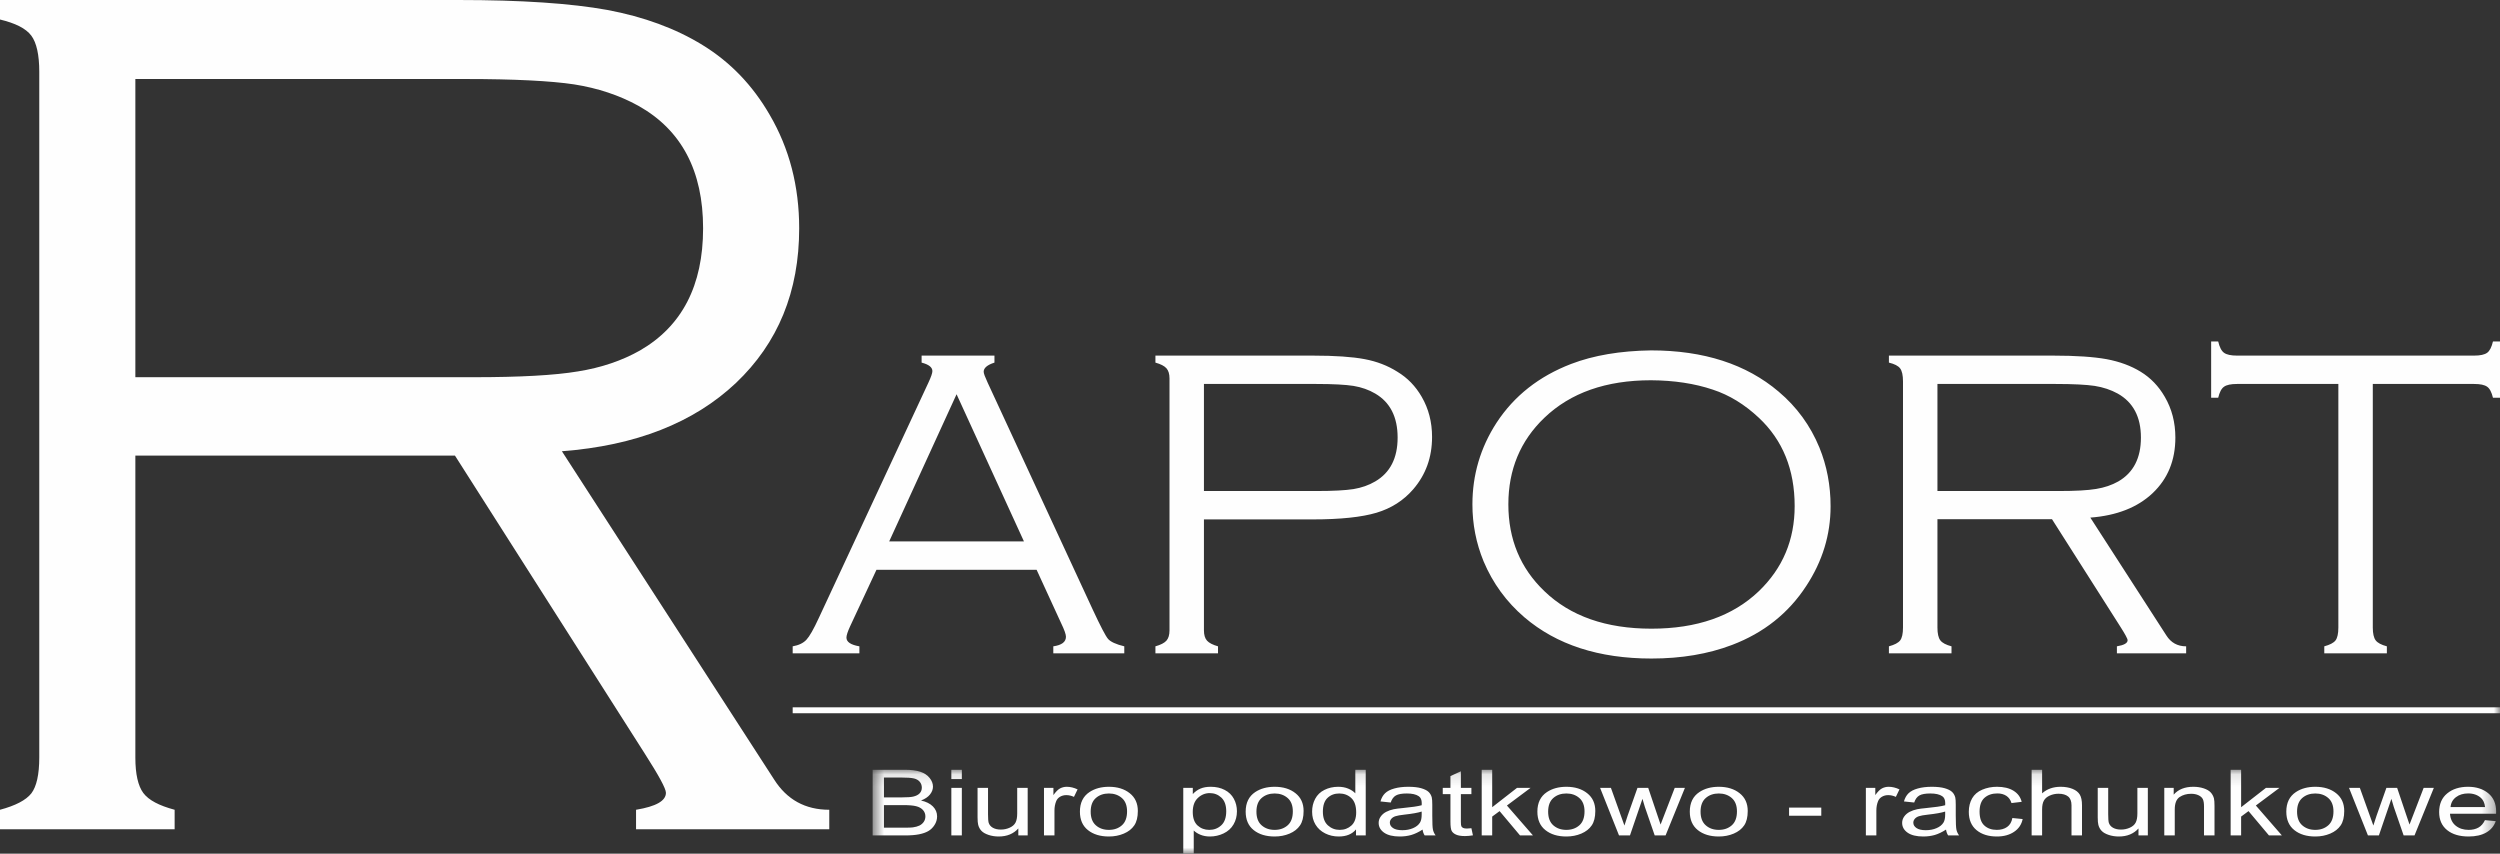 <?xml version="1.0" encoding="UTF-8"?>
<svg width="205px" height="70px" viewBox="0 0 205 70" version="1.1" xmlns="http://www.w3.org/2000/svg" xmlns:xlink="http://www.w3.org/1999/xlink">
    <rect x="0" y="0" width="205" height="70" fill="#333333" stroke="none"/>
    <!-- Generator: Sketch 48.2 (47327) - http://www.bohemiancoding.com/sketch -->
    <title>logo-white</title>
    <desc>Created with Sketch.</desc>
    <defs>
        <polygon id="path-1" points="0.556 0.121 133.684 0.121 133.684 7 0.556 7"></polygon>
        <polygon id="path-3" points="0 70 205 70 205 0 0 0"></polygon>
    </defs>
    <g id="Symbols" stroke="none" stroke-width="1" fill="none" fill-rule="evenodd">
        <g id="logo-white">
            <g id="Page-1">
                <path d="M11.099,30.931 L38.848,30.931 C42.615,30.931 45.476,30.778 47.395,30.455 C49.313,30.149 51.009,29.57 52.482,28.737 C55.924,26.748 57.654,23.415 57.654,18.722 C57.654,14.012 55.89,10.662 52.344,8.673 C50.769,7.806 49.021,7.227 47.086,6.921 C45.168,6.632 42.187,6.479 38.145,6.479 L11.099,6.479 L11.099,30.931 Z M11.099,37.359 L11.099,62.116 C11.099,63.477 11.322,64.446 11.75,65.024 C12.195,65.619 13.052,66.061 14.32,66.401 L14.32,68 L0,68 L0,66.401 C1.268,66.061 2.124,65.619 2.569,65.058 C2.997,64.497 3.22,63.511 3.22,62.116 L3.22,5.884 C3.22,4.49 2.997,3.503 2.569,2.925 C2.124,2.33 1.268,1.905 0,1.599 L0,0 L37.58,0 C42.735,0 46.812,0.273 49.81,0.817 C52.79,1.378 55.394,2.33 57.603,3.69 C59.881,5.085 61.714,6.989 63.118,9.421 C64.728,12.175 65.533,15.271 65.533,18.722 C65.533,23.908 63.803,28.125 60.343,31.407 C56.883,34.672 52.122,36.543 46.075,37.002 L63.478,63.919 C64.523,65.568 66.03,66.401 68,66.401 L68,68 L52.156,68 L52.156,66.401 C53.8,66.129 54.606,65.67 54.606,65.008 C54.606,64.667 54.023,63.596 52.859,61.776 L37.306,37.359 L11.099,37.359 Z" id="Fill-1" fill="#FEFEFE"></path>
                <path d="M194.569,31.485 L194.569,51.46 C194.569,51.948 194.65,52.297 194.802,52.504 C194.963,52.718 195.269,52.877 195.723,52.999 L195.723,53.573 L190.591,53.573 L190.591,52.999 C191.046,52.877 191.353,52.718 191.512,52.516 C191.665,52.315 191.745,51.961 191.745,51.46 L191.745,31.485 L183.439,31.485 C182.935,31.485 182.579,31.559 182.371,31.712 C182.156,31.858 182.002,32.163 181.892,32.615 L181.314,32.615 L181.314,28 L181.892,28 C182.002,28.463 182.156,28.775 182.371,28.928 C182.579,29.081 182.935,29.16 183.439,29.16 L202.876,29.16 C203.379,29.16 203.735,29.081 203.945,28.928 C204.159,28.775 204.312,28.463 204.423,28 L205,28 L205,32.615 L204.423,32.615 C204.312,32.163 204.159,31.858 203.945,31.712 C203.735,31.559 203.379,31.485 202.876,31.485 L194.569,31.485 Z M158.87,40.264 L168.815,40.264 C170.166,40.264 171.19,40.21 171.879,40.094 C172.567,39.983 173.174,39.776 173.702,39.477 C174.936,38.763 175.556,37.566 175.556,35.881 C175.556,34.191 174.923,32.987 173.653,32.273 C173.088,31.962 172.462,31.755 171.768,31.644 C171.081,31.541 170.012,31.485 168.564,31.485 L158.87,31.485 L158.87,40.264 Z M158.87,42.572 L158.87,51.46 C158.87,51.948 158.949,52.297 159.103,52.504 C159.263,52.718 159.569,52.877 160.024,52.999 L160.024,53.573 L154.891,53.573 L154.891,52.999 C155.345,52.877 155.652,52.718 155.812,52.516 C155.966,52.315 156.046,51.961 156.046,51.46 L156.046,31.272 C156.046,30.772 155.966,30.417 155.812,30.21 C155.652,29.997 155.345,29.844 154.891,29.734 L154.891,29.16 L168.361,29.16 C170.209,29.16 171.67,29.258 172.744,29.452 C173.812,29.654 174.746,29.997 175.538,30.485 C176.354,30.985 177.011,31.669 177.514,32.542 C178.091,33.531 178.38,34.641 178.38,35.881 C178.38,37.743 177.76,39.257 176.52,40.435 C175.28,41.608 173.573,42.279 171.407,42.444 L177.643,52.108 C178.018,52.7 178.558,52.999 179.264,52.999 L179.264,53.573 L173.586,53.573 L173.586,52.999 C174.175,52.901 174.464,52.736 174.464,52.498 C174.464,52.376 174.254,51.991 173.837,51.339 L168.262,42.572 L158.87,42.572 Z M135.38,31.181 C131.697,31.181 128.781,32.206 126.639,34.258 C124.668,36.143 123.685,38.506 123.685,41.357 C123.685,44.22 124.668,46.589 126.639,48.475 C128.768,50.526 131.697,51.552 135.418,51.552 C139.144,51.552 142.084,50.526 144.227,48.475 C146.186,46.589 147.162,44.269 147.162,41.497 C147.162,38.506 146.186,36.095 144.227,34.258 C143.055,33.159 141.796,32.389 140.451,31.95 C138.966,31.449 137.272,31.192 135.38,31.181 Z M135.38,28.732 C139.709,28.732 143.195,29.861 145.848,32.114 C147.334,33.366 148.451,34.898 149.194,36.705 C149.802,38.201 150.108,39.801 150.108,41.516 C150.108,43.841 149.446,46.021 148.113,48.047 C146.653,50.288 144.62,51.9 142.017,52.889 C140.071,53.627 137.873,54 135.418,54 C131.108,54 127.639,52.871 124.999,50.617 C123.526,49.354 122.408,47.822 121.653,46.027 C121.045,44.544 120.738,42.993 120.738,41.357 C120.738,38.939 121.396,36.705 122.716,34.666 C124.158,32.462 126.196,30.857 128.83,29.844 C130.678,29.136 132.863,28.769 135.38,28.732 Z M98.723,40.264 L107.932,40.264 C109.301,40.264 110.314,40.21 110.983,40.106 C111.646,39.996 112.242,39.788 112.77,39.477 C113.991,38.763 114.605,37.566 114.605,35.881 C114.605,34.191 113.991,32.987 112.77,32.273 C112.242,31.962 111.652,31.755 110.989,31.644 C110.333,31.541 109.313,31.485 107.932,31.485 L98.723,31.485 L98.723,40.264 Z M98.723,42.591 L98.723,51.692 C98.723,52.065 98.808,52.346 98.975,52.535 C99.147,52.724 99.448,52.877 99.877,52.999 L99.877,53.573 L94.745,53.573 L94.745,52.999 C95.181,52.877 95.475,52.724 95.647,52.535 C95.813,52.346 95.899,52.065 95.899,51.692 L95.899,31.022 C95.899,30.661 95.813,30.387 95.647,30.197 C95.475,30.008 95.181,29.856 94.745,29.734 L94.745,29.16 L107.662,29.16 C109.473,29.16 110.879,29.258 111.885,29.447 C112.899,29.636 113.796,29.984 114.587,30.485 C115.416,30.985 116.078,31.669 116.582,32.542 C117.147,33.519 117.429,34.611 117.429,35.832 C117.429,37.499 116.914,38.927 115.882,40.124 C115.09,41.039 114.089,41.681 112.868,42.046 C111.652,42.407 109.915,42.591 107.662,42.591 L98.723,42.591 Z M83.964,44.397 L78.439,32.328 L72.913,44.397 L83.964,44.397 Z M85.002,46.723 L71.87,46.723 L69.709,51.357 C69.506,51.796 69.408,52.108 69.408,52.284 C69.408,52.639 69.758,52.877 70.47,52.999 L70.47,53.573 L65,53.573 L65,52.999 C65.491,52.914 65.865,52.736 66.123,52.462 C66.381,52.186 66.719,51.595 67.143,50.673 L76.13,31.376 C76.345,30.912 76.456,30.601 76.456,30.43 C76.456,30.118 76.161,29.886 75.572,29.734 L75.572,29.16 L81.545,29.16 L81.545,29.734 C80.956,29.923 80.661,30.173 80.661,30.485 C80.661,30.619 80.772,30.912 80.987,31.376 L89.6,49.977 C90.239,51.351 90.656,52.151 90.858,52.388 C91.061,52.626 91.509,52.834 92.191,52.999 L92.191,53.573 L86.371,53.573 L86.371,52.999 C87.064,52.901 87.408,52.639 87.408,52.211 C87.408,52.022 87.279,51.65 87.015,51.106 L85.002,46.723 Z" id="Fill-3" fill="#FEFEFE"></path>
                <g id="Group-7" transform="translate(71, 63)">
                    <mask id="mask-2" fill="white">
                        <use xlink:href="#path-1"></use>
                    </mask>
                    <g id="Clip-6"></g>
                    <path d="M129.945,3.18 L132.776,3.18 C132.738,2.853 132.629,2.607 132.452,2.443 C132.178,2.188 131.822,2.061 131.388,2.061 C130.993,2.061 130.66,2.162 130.392,2.365 C130.124,2.568 129.974,2.841 129.945,3.18 Z M132.766,4.25 L133.654,4.334 C133.514,4.734 133.255,5.043 132.876,5.264 C132.498,5.482 132.014,5.593 131.425,5.593 C130.684,5.593 130.095,5.418 129.662,5.067 C129.227,4.715 129.01,4.223 129.01,3.59 C129.01,2.932 129.229,2.423 129.669,2.061 C130.108,1.698 130.677,1.516 131.378,1.516 C132.056,1.516 132.61,1.695 133.039,2.049 C133.469,2.404 133.684,2.904 133.684,3.548 C133.684,3.588 133.683,3.646 133.679,3.724 L129.898,3.724 C129.929,4.153 130.087,4.481 130.37,4.708 C130.655,4.937 131.006,5.05 131.43,5.05 C131.744,5.05 132.014,4.986 132.237,4.859 C132.46,4.732 132.636,4.529 132.766,4.25 Z M123.171,5.505 L121.62,1.606 L122.508,1.606 L123.315,3.857 L123.615,4.694 C123.628,4.652 123.716,4.384 123.876,3.889 L124.684,1.606 L125.566,1.606 L126.326,3.866 L126.58,4.613 L126.871,3.86 L127.739,1.606 L128.575,1.606 L126.99,5.505 L126.098,5.505 L125.291,3.17 L125.094,2.505 L124.069,5.505 L123.171,5.505 Z M117.359,3.555 C117.359,4.055 117.501,4.429 117.785,4.677 C118.069,4.927 118.427,5.05 118.854,5.05 C119.281,5.05 119.636,4.925 119.92,4.675 C120.201,4.426 120.344,4.045 120.344,3.534 C120.344,3.051 120.201,2.685 119.917,2.437 C119.633,2.188 119.277,2.065 118.854,2.065 C118.427,2.065 118.069,2.188 117.785,2.436 C117.501,2.682 117.359,3.056 117.359,3.555 Z M116.477,3.555 C116.477,2.832 116.738,2.298 117.261,1.95 C117.695,1.662 118.227,1.516 118.854,1.516 C119.551,1.516 120.123,1.693 120.564,2.045 C121.007,2.396 121.227,2.881 121.227,3.5 C121.227,4.003 121.129,4.398 120.934,4.684 C120.738,4.973 120.452,5.196 120.079,5.355 C119.706,5.514 119.298,5.593 118.854,5.593 C118.145,5.593 117.572,5.419 117.134,5.068 C116.696,4.718 116.477,4.214 116.477,3.555 Z M111.913,5.505 L111.913,0.121 L112.772,0.121 L112.772,3.191 L114.807,1.606 L115.917,1.606 L113.98,3.052 L116.114,5.505 L115.054,5.505 L113.379,3.511 L112.772,3.959 L112.772,5.505 L111.913,5.505 Z M106.471,5.505 L106.471,1.606 L107.243,1.606 L107.243,2.16 C107.617,1.731 108.154,1.516 108.857,1.516 C109.163,1.516 109.444,1.56 109.699,1.643 C109.957,1.729 110.147,1.839 110.275,1.977 C110.403,2.114 110.491,2.276 110.543,2.464 C110.574,2.587 110.59,2.802 110.59,3.108 L110.59,5.505 L109.729,5.505 L109.729,3.132 C109.729,2.864 109.697,2.662 109.631,2.528 C109.565,2.396 109.445,2.289 109.275,2.21 C109.105,2.13 108.905,2.09 108.675,2.09 C108.309,2.09 107.994,2.18 107.727,2.358 C107.461,2.537 107.33,2.876 107.33,3.375 L107.33,5.505 L106.471,5.505 Z M104.355,5.505 L104.355,4.933 C103.96,5.373 103.423,5.593 102.745,5.593 C102.448,5.593 102.167,5.549 101.907,5.461 C101.649,5.373 101.456,5.262 101.332,5.129 C101.204,4.995 101.116,4.832 101.066,4.639 C101.031,4.51 101.014,4.304 101.014,4.021 L101.014,1.606 L101.872,1.606 L101.872,3.768 C101.872,4.113 101.89,4.346 101.924,4.467 C101.98,4.641 102.093,4.776 102.268,4.876 C102.444,4.975 102.661,5.025 102.918,5.025 C103.176,5.025 103.417,4.974 103.643,4.873 C103.87,4.771 104.03,4.631 104.122,4.458 C104.217,4.281 104.265,4.027 104.265,3.696 L104.265,1.606 L105.123,1.606 L105.123,5.505 L104.355,5.505 Z M95.594,5.505 L95.594,0.121 L96.453,0.121 L96.453,2.053 C96.854,1.696 97.361,1.516 97.972,1.516 C98.347,1.516 98.673,1.575 98.95,1.688 C99.227,1.801 99.425,1.96 99.545,2.16 C99.664,2.361 99.724,2.652 99.724,3.034 L99.724,5.505 L98.863,5.505 L98.863,3.034 C98.863,2.704 98.771,2.463 98.585,2.312 C98.399,2.162 98.135,2.086 97.795,2.086 C97.541,2.086 97.301,2.137 97.076,2.239 C96.851,2.34 96.691,2.478 96.597,2.652 C96.501,2.825 96.453,3.066 96.453,3.371 L96.453,5.505 L95.594,5.505 Z M94.014,4.077 L94.858,4.162 C94.767,4.609 94.53,4.96 94.149,5.213 C93.769,5.467 93.302,5.593 92.748,5.593 C92.055,5.593 91.496,5.419 91.076,5.071 C90.654,4.722 90.442,4.222 90.442,3.57 C90.442,3.149 90.534,2.781 90.714,2.464 C90.897,2.149 91.172,1.912 91.544,1.754 C91.913,1.596 92.318,1.516 92.753,1.516 C93.303,1.516 93.755,1.624 94.103,1.839 C94.455,2.053 94.679,2.357 94.778,2.751 L93.942,2.851 C93.862,2.589 93.722,2.391 93.52,2.258 C93.318,2.128 93.074,2.061 92.788,2.061 C92.354,2.061 92.001,2.18 91.73,2.42 C91.461,2.657 91.325,3.035 91.325,3.551 C91.325,4.075 91.455,4.456 91.719,4.694 C91.978,4.931 92.319,5.05 92.739,5.05 C93.077,5.05 93.357,4.97 93.584,4.811 C93.811,4.652 93.954,4.407 94.014,4.077 Z M88.504,3.548 C88.191,3.646 87.724,3.73 87.101,3.798 C86.747,3.837 86.497,3.88 86.352,3.93 C86.204,3.979 86.091,4.05 86.013,4.145 C85.933,4.239 85.892,4.344 85.892,4.459 C85.892,4.635 85.98,4.782 86.152,4.9 C86.325,5.017 86.579,5.076 86.913,5.076 C87.244,5.076 87.54,5.02 87.797,4.908 C88.055,4.797 88.245,4.644 88.365,4.451 C88.458,4.302 88.504,4.081 88.504,3.791 L88.504,3.548 Z M88.575,5.025 C88.256,5.232 87.95,5.379 87.657,5.466 C87.362,5.551 87.046,5.593 86.708,5.593 C86.151,5.593 85.724,5.489 85.424,5.28 C85.126,5.071 84.976,4.802 84.976,4.477 C84.976,4.286 85.031,4.111 85.145,3.954 C85.257,3.796 85.407,3.669 85.588,3.573 C85.774,3.479 85.978,3.405 86.208,3.357 C86.376,3.323 86.63,3.289 86.97,3.258 C87.665,3.193 88.176,3.119 88.504,3.03 C88.508,2.94 88.509,2.882 88.509,2.858 C88.509,2.589 88.427,2.398 88.264,2.289 C88.046,2.138 87.718,2.065 87.287,2.065 C86.883,2.065 86.584,2.118 86.39,2.227 C86.198,2.337 86.057,2.529 85.964,2.807 L85.124,2.718 C85.2,2.442 85.326,2.217 85.5,2.048 C85.676,1.878 85.929,1.746 86.26,1.655 C86.591,1.563 86.974,1.516 87.41,1.516 C87.844,1.516 88.194,1.557 88.465,1.634 C88.736,1.714 88.934,1.811 89.063,1.931 C89.191,2.049 89.278,2.199 89.33,2.381 C89.358,2.494 89.372,2.697 89.372,2.99 L89.372,3.871 C89.372,4.487 89.392,4.874 89.428,5.036 C89.465,5.2 89.537,5.356 89.645,5.505 L88.747,5.505 C88.659,5.368 88.6,5.208 88.575,5.025 Z M82.001,5.505 L82.001,1.606 L82.774,1.606 L82.774,2.197 C82.972,1.92 83.154,1.737 83.322,1.649 C83.488,1.562 83.672,1.516 83.872,1.516 C84.163,1.516 84.456,1.589 84.756,1.73 L84.46,2.344 C84.251,2.248 84.041,2.2 83.831,2.2 C83.641,2.2 83.473,2.244 83.324,2.33 C83.174,2.418 83.067,2.538 83.004,2.692 C82.908,2.926 82.861,3.184 82.861,3.464 L82.861,5.505 L82.001,5.505 Z M75.703,3.889 L78.345,3.889 L78.345,3.225 L75.703,3.225 L75.703,3.889 Z M68.446,3.555 C68.446,4.055 68.589,4.429 68.873,4.677 C69.156,4.927 69.513,5.05 69.941,5.05 C70.368,5.05 70.724,4.925 71.007,4.675 C71.288,4.426 71.43,4.045 71.43,3.534 C71.43,3.051 71.288,2.685 71.004,2.437 C70.719,2.188 70.364,2.065 69.941,2.065 C69.513,2.065 69.156,2.188 68.873,2.436 C68.589,2.682 68.446,3.056 68.446,3.555 Z M67.563,3.555 C67.563,2.832 67.825,2.298 68.348,1.95 C68.782,1.662 69.314,1.516 69.941,1.516 C70.638,1.516 71.209,1.693 71.65,2.045 C72.094,2.396 72.314,2.881 72.314,3.5 C72.314,4.003 72.216,4.398 72.021,4.684 C71.825,4.973 71.54,5.196 71.167,5.355 C70.792,5.514 70.385,5.593 69.941,5.593 C69.233,5.593 68.659,5.419 68.22,5.068 C67.783,4.718 67.563,4.214 67.563,3.555 Z M61.759,5.505 L60.208,1.606 L61.096,1.606 L61.902,3.857 L62.203,4.694 C62.215,4.652 62.303,4.384 62.465,3.889 L63.272,1.606 L64.154,1.606 L64.915,3.866 L65.168,4.613 L65.458,3.86 L66.327,1.606 L67.163,1.606 L65.577,5.505 L64.686,5.505 L63.879,3.17 L63.682,2.505 L62.657,5.505 L61.759,5.505 Z M55.948,3.555 C55.948,4.055 56.09,4.429 56.373,4.677 C56.656,4.927 57.014,5.05 57.442,5.05 C57.868,5.05 58.224,4.925 58.508,4.675 C58.79,4.426 58.931,4.045 58.931,3.534 C58.931,3.051 58.79,2.685 58.505,2.437 C58.22,2.188 57.866,2.065 57.442,2.065 C57.014,2.065 56.656,2.188 56.373,2.436 C56.09,2.682 55.948,3.056 55.948,3.555 Z M55.065,3.555 C55.065,2.832 55.325,2.298 55.848,1.95 C56.283,1.662 56.815,1.516 57.442,1.516 C58.14,1.516 58.71,1.693 59.151,2.045 C59.595,2.396 59.815,2.881 59.815,3.5 C59.815,4.003 59.717,4.398 59.521,4.684 C59.326,4.973 59.04,5.196 58.667,5.355 C58.293,5.514 57.885,5.593 57.442,5.593 C56.734,5.593 56.159,5.419 55.722,5.068 C55.283,4.718 55.065,4.214 55.065,3.555 Z M50.5,5.505 L50.5,0.121 L51.36,0.121 L51.36,3.191 L53.394,1.606 L54.506,1.606 L52.568,3.052 L54.703,5.505 L53.642,5.505 L51.967,3.511 L51.36,3.959 L51.36,5.505 L50.5,5.505 Z M49.655,4.914 L49.78,5.498 C49.538,5.537 49.322,5.557 49.131,5.557 C48.818,5.557 48.577,5.519 48.404,5.442 C48.233,5.368 48.113,5.267 48.042,5.143 C47.972,5.02 47.936,4.76 47.936,4.363 L47.936,2.12 L47.306,2.12 L47.306,1.606 L47.936,1.606 L47.936,0.639 L48.792,0.244 L48.792,1.606 L49.655,1.606 L49.655,2.12 L48.792,2.12 L48.792,4.4 C48.792,4.589 48.807,4.71 48.836,4.763 C48.867,4.818 48.916,4.86 48.984,4.893 C49.053,4.924 49.15,4.941 49.278,4.941 C49.373,4.941 49.499,4.931 49.655,4.914 Z M45.578,3.548 C45.265,3.646 44.798,3.73 44.175,3.798 C43.822,3.837 43.571,3.88 43.426,3.93 C43.279,3.979 43.165,4.05 43.087,4.145 C43.006,4.239 42.967,4.344 42.967,4.459 C42.967,4.635 43.054,4.782 43.227,4.9 C43.399,5.017 43.654,5.076 43.988,5.076 C44.318,5.076 44.614,5.02 44.872,4.908 C45.129,4.797 45.32,4.644 45.44,4.451 C45.532,4.302 45.578,4.081 45.578,3.791 L45.578,3.548 Z M45.651,5.025 C45.331,5.232 45.024,5.379 44.731,5.466 C44.435,5.551 44.12,5.593 43.782,5.593 C43.226,5.593 42.799,5.489 42.498,5.28 C42.2,5.071 42.05,4.802 42.05,4.477 C42.05,4.286 42.105,4.111 42.221,3.954 C42.332,3.796 42.481,3.669 42.664,3.573 C42.847,3.479 43.052,3.405 43.282,3.357 C43.45,3.323 43.705,3.289 44.045,3.258 C44.739,3.193 45.251,3.119 45.578,3.03 C45.582,2.94 45.583,2.882 45.583,2.858 C45.583,2.589 45.502,2.398 45.338,2.289 C45.12,2.138 44.793,2.065 44.361,2.065 C43.957,2.065 43.659,2.118 43.465,2.227 C43.272,2.337 43.131,2.529 43.038,2.807 L42.199,2.718 C42.275,2.442 42.401,2.217 42.575,2.048 C42.749,1.878 43.003,1.746 43.335,1.655 C43.665,1.563 44.048,1.516 44.484,1.516 C44.919,1.516 45.268,1.557 45.539,1.634 C45.81,1.714 46.009,1.811 46.137,1.931 C46.265,2.049 46.353,2.199 46.404,2.381 C46.433,2.494 46.447,2.697 46.447,2.99 L46.447,3.871 C46.447,4.487 46.465,4.874 46.502,5.036 C46.538,5.2 46.612,5.356 46.72,5.505 L45.821,5.505 C45.733,5.368 45.674,5.208 45.651,5.025 Z M37.476,3.558 C37.476,4.059 37.614,4.432 37.887,4.679 C38.161,4.927 38.483,5.05 38.856,5.05 C39.231,5.05 39.551,4.931 39.813,4.695 C40.076,4.46 40.207,4.099 40.207,3.614 C40.207,3.08 40.073,2.689 39.806,2.439 C39.538,2.188 39.21,2.065 38.817,2.065 C38.436,2.065 38.116,2.185 37.861,2.424 C37.605,2.663 37.476,3.042 37.476,3.558 Z M40.193,5.505 L40.193,5.013 C39.872,5.4 39.399,5.593 38.775,5.593 C38.371,5.593 37.999,5.508 37.661,5.337 C37.322,5.166 37.059,4.927 36.871,4.618 C36.685,4.311 36.593,3.958 36.593,3.558 C36.593,3.17 36.677,2.817 36.846,2.5 C37.015,2.182 37.267,1.939 37.605,1.771 C37.942,1.602 38.32,1.516 38.737,1.516 C39.041,1.516 39.314,1.567 39.552,1.666 C39.792,1.765 39.986,1.894 40.136,2.053 L40.136,0.121 L40.99,0.121 L40.99,5.505 L40.193,5.505 Z M32.028,3.555 C32.028,4.055 32.17,4.429 32.454,4.677 C32.737,4.927 33.094,5.05 33.523,5.05 C33.949,5.05 34.305,4.925 34.588,4.675 C34.871,4.426 35.012,4.045 35.012,3.534 C35.012,3.051 34.871,2.685 34.586,2.437 C34.3,2.188 33.947,2.065 33.523,2.065 C33.094,2.065 32.737,2.188 32.454,2.436 C32.17,2.682 32.028,3.056 32.028,3.555 Z M31.145,3.555 C31.145,2.832 31.406,2.298 31.928,1.95 C32.364,1.662 32.896,1.516 33.523,1.516 C34.22,1.516 34.791,1.693 35.232,2.045 C35.676,2.396 35.895,2.881 35.895,3.5 C35.895,4.003 35.798,4.398 35.601,4.684 C35.406,4.973 35.121,5.196 34.748,5.355 C34.373,5.514 33.965,5.593 33.523,5.593 C32.813,5.593 32.24,5.419 31.801,5.068 C31.363,4.718 31.145,4.214 31.145,3.555 Z M26.806,3.578 C26.806,4.079 26.937,4.449 27.201,4.691 C27.465,4.93 27.787,5.05 28.161,5.05 C28.542,5.05 28.871,4.927 29.142,4.677 C29.414,4.429 29.551,4.043 29.551,3.523 C29.551,3.025 29.417,2.654 29.152,2.405 C28.886,2.158 28.569,2.034 28.2,2.034 C27.833,2.034 27.509,2.166 27.228,2.429 C26.946,2.692 26.806,3.076 26.806,3.578 Z M26.028,7 L26.028,1.606 L26.81,1.606 L26.81,2.113 C26.994,1.914 27.203,1.765 27.436,1.666 C27.667,1.567 27.949,1.516 28.28,1.516 C28.714,1.516 29.095,1.603 29.426,1.774 C29.758,1.945 30.007,2.187 30.176,2.5 C30.344,2.811 30.429,3.153 30.429,3.526 C30.429,3.925 30.336,4.285 30.149,4.604 C29.963,4.924 29.693,5.168 29.338,5.339 C28.983,5.508 28.609,5.593 28.218,5.593 C27.932,5.593 27.675,5.547 27.447,5.454 C27.219,5.362 27.033,5.244 26.887,5.102 L26.887,7 L26.028,7 Z M18.436,3.555 C18.436,4.055 18.577,4.429 18.861,4.677 C19.144,4.927 19.501,5.05 19.93,5.05 C20.357,5.05 20.713,4.925 20.996,4.675 C21.278,4.426 21.419,4.045 21.419,3.534 C21.419,3.051 21.278,2.685 20.993,2.437 C20.707,2.188 20.354,2.065 19.93,2.065 C19.501,2.065 19.144,2.188 18.861,2.436 C18.577,2.682 18.436,3.056 18.436,3.555 Z M17.553,3.555 C17.553,2.832 17.813,2.298 18.336,1.95 C18.771,1.662 19.303,1.516 19.93,1.516 C20.628,1.516 21.198,1.693 21.64,2.045 C22.083,2.396 22.303,2.881 22.303,3.5 C22.303,4.003 22.205,4.398 22.009,4.684 C21.814,4.973 21.529,5.196 21.155,5.355 C20.78,5.514 20.374,5.593 19.93,5.593 C19.221,5.593 18.648,5.419 18.209,5.068 C17.77,4.718 17.553,4.214 17.553,3.555 Z M14.607,5.505 L14.607,1.606 L15.38,1.606 L15.38,2.197 C15.577,1.92 15.76,1.737 15.928,1.649 C16.094,1.562 16.278,1.516 16.478,1.516 C16.768,1.516 17.062,1.589 17.362,1.73 L17.065,2.344 C16.856,2.248 16.646,2.2 16.436,2.2 C16.247,2.2 16.08,2.244 15.929,2.33 C15.78,2.418 15.673,2.538 15.61,2.692 C15.514,2.926 15.466,3.184 15.466,3.464 L15.466,5.505 L14.607,5.505 Z M12.502,5.505 L12.502,4.933 C12.106,5.373 11.57,5.593 10.892,5.593 C10.594,5.593 10.314,5.549 10.054,5.461 C9.795,5.373 9.603,5.262 9.478,5.129 C9.351,4.995 9.263,4.832 9.212,4.639 C9.178,4.51 9.16,4.304 9.16,4.021 L9.16,1.606 L10.018,1.606 L10.018,3.768 C10.018,4.113 10.036,4.346 10.071,4.467 C10.126,4.641 10.24,4.776 10.414,4.876 C10.59,4.975 10.807,5.025 11.065,5.025 C11.322,5.025 11.564,4.974 11.79,4.873 C12.017,4.771 12.176,4.631 12.269,4.458 C12.364,4.281 12.411,4.027 12.411,3.696 L12.411,1.606 L13.27,1.606 L13.27,5.505 L12.502,5.505 Z M7.01,5.505 L7.871,5.505 L7.871,1.606 L7.01,1.606 L7.01,5.505 Z M7.01,0.882 L7.871,0.882 L7.871,0.121 L7.01,0.121 L7.01,0.882 Z M1.483,4.87 L3.224,4.87 C3.524,4.87 3.735,4.861 3.855,4.845 C4.069,4.815 4.246,4.766 4.39,4.697 C4.533,4.629 4.651,4.529 4.744,4.399 C4.835,4.267 4.882,4.116 4.882,3.945 C4.882,3.745 4.816,3.57 4.682,3.42 C4.548,3.273 4.362,3.168 4.124,3.109 C3.888,3.05 3.545,3.019 3.101,3.019 L1.483,3.019 L1.483,4.87 Z M1.483,2.384 L2.997,2.384 C3.406,2.384 3.7,2.363 3.88,2.322 C4.115,2.268 4.292,2.178 4.411,2.053 C4.53,1.928 4.59,1.771 4.59,1.583 C4.59,1.406 4.535,1.247 4.424,1.112 C4.312,0.975 4.152,0.882 3.947,0.833 C3.739,0.782 3.385,0.757 2.881,0.757 L1.483,0.757 L1.483,2.384 Z M0.556,5.505 L0.556,0.121 L3.183,0.121 C3.717,0.121 4.146,0.177 4.468,0.285 C4.792,0.394 5.045,0.562 5.227,0.789 C5.41,1.015 5.503,1.251 5.503,1.5 C5.503,1.729 5.421,1.945 5.258,2.149 C5.098,2.352 4.851,2.516 4.524,2.641 C4.947,2.736 5.272,2.899 5.5,3.129 C5.728,3.359 5.842,3.632 5.842,3.945 C5.842,4.197 5.772,4.431 5.633,4.648 C5.495,4.865 5.324,5.032 5.12,5.149 C4.916,5.267 4.661,5.355 4.354,5.415 C4.048,5.475 3.671,5.505 3.224,5.505 L0.556,5.505 Z" id="Fill-5" fill="#FEFEFE" mask="url(#mask-2)"></path>
                </g>
                <mask id="mask-4" fill="white">
                    <use xlink:href="#path-3"></use>
                </mask>
                <g id="Clip-9"></g>
                <polygon id="Fill-8" fill="#FEFEFE" mask="url(#mask-4)" points="65 58.486 205 58.486 205 58 65 58"></polygon>
            </g>
        </g>
    </g>
</svg>